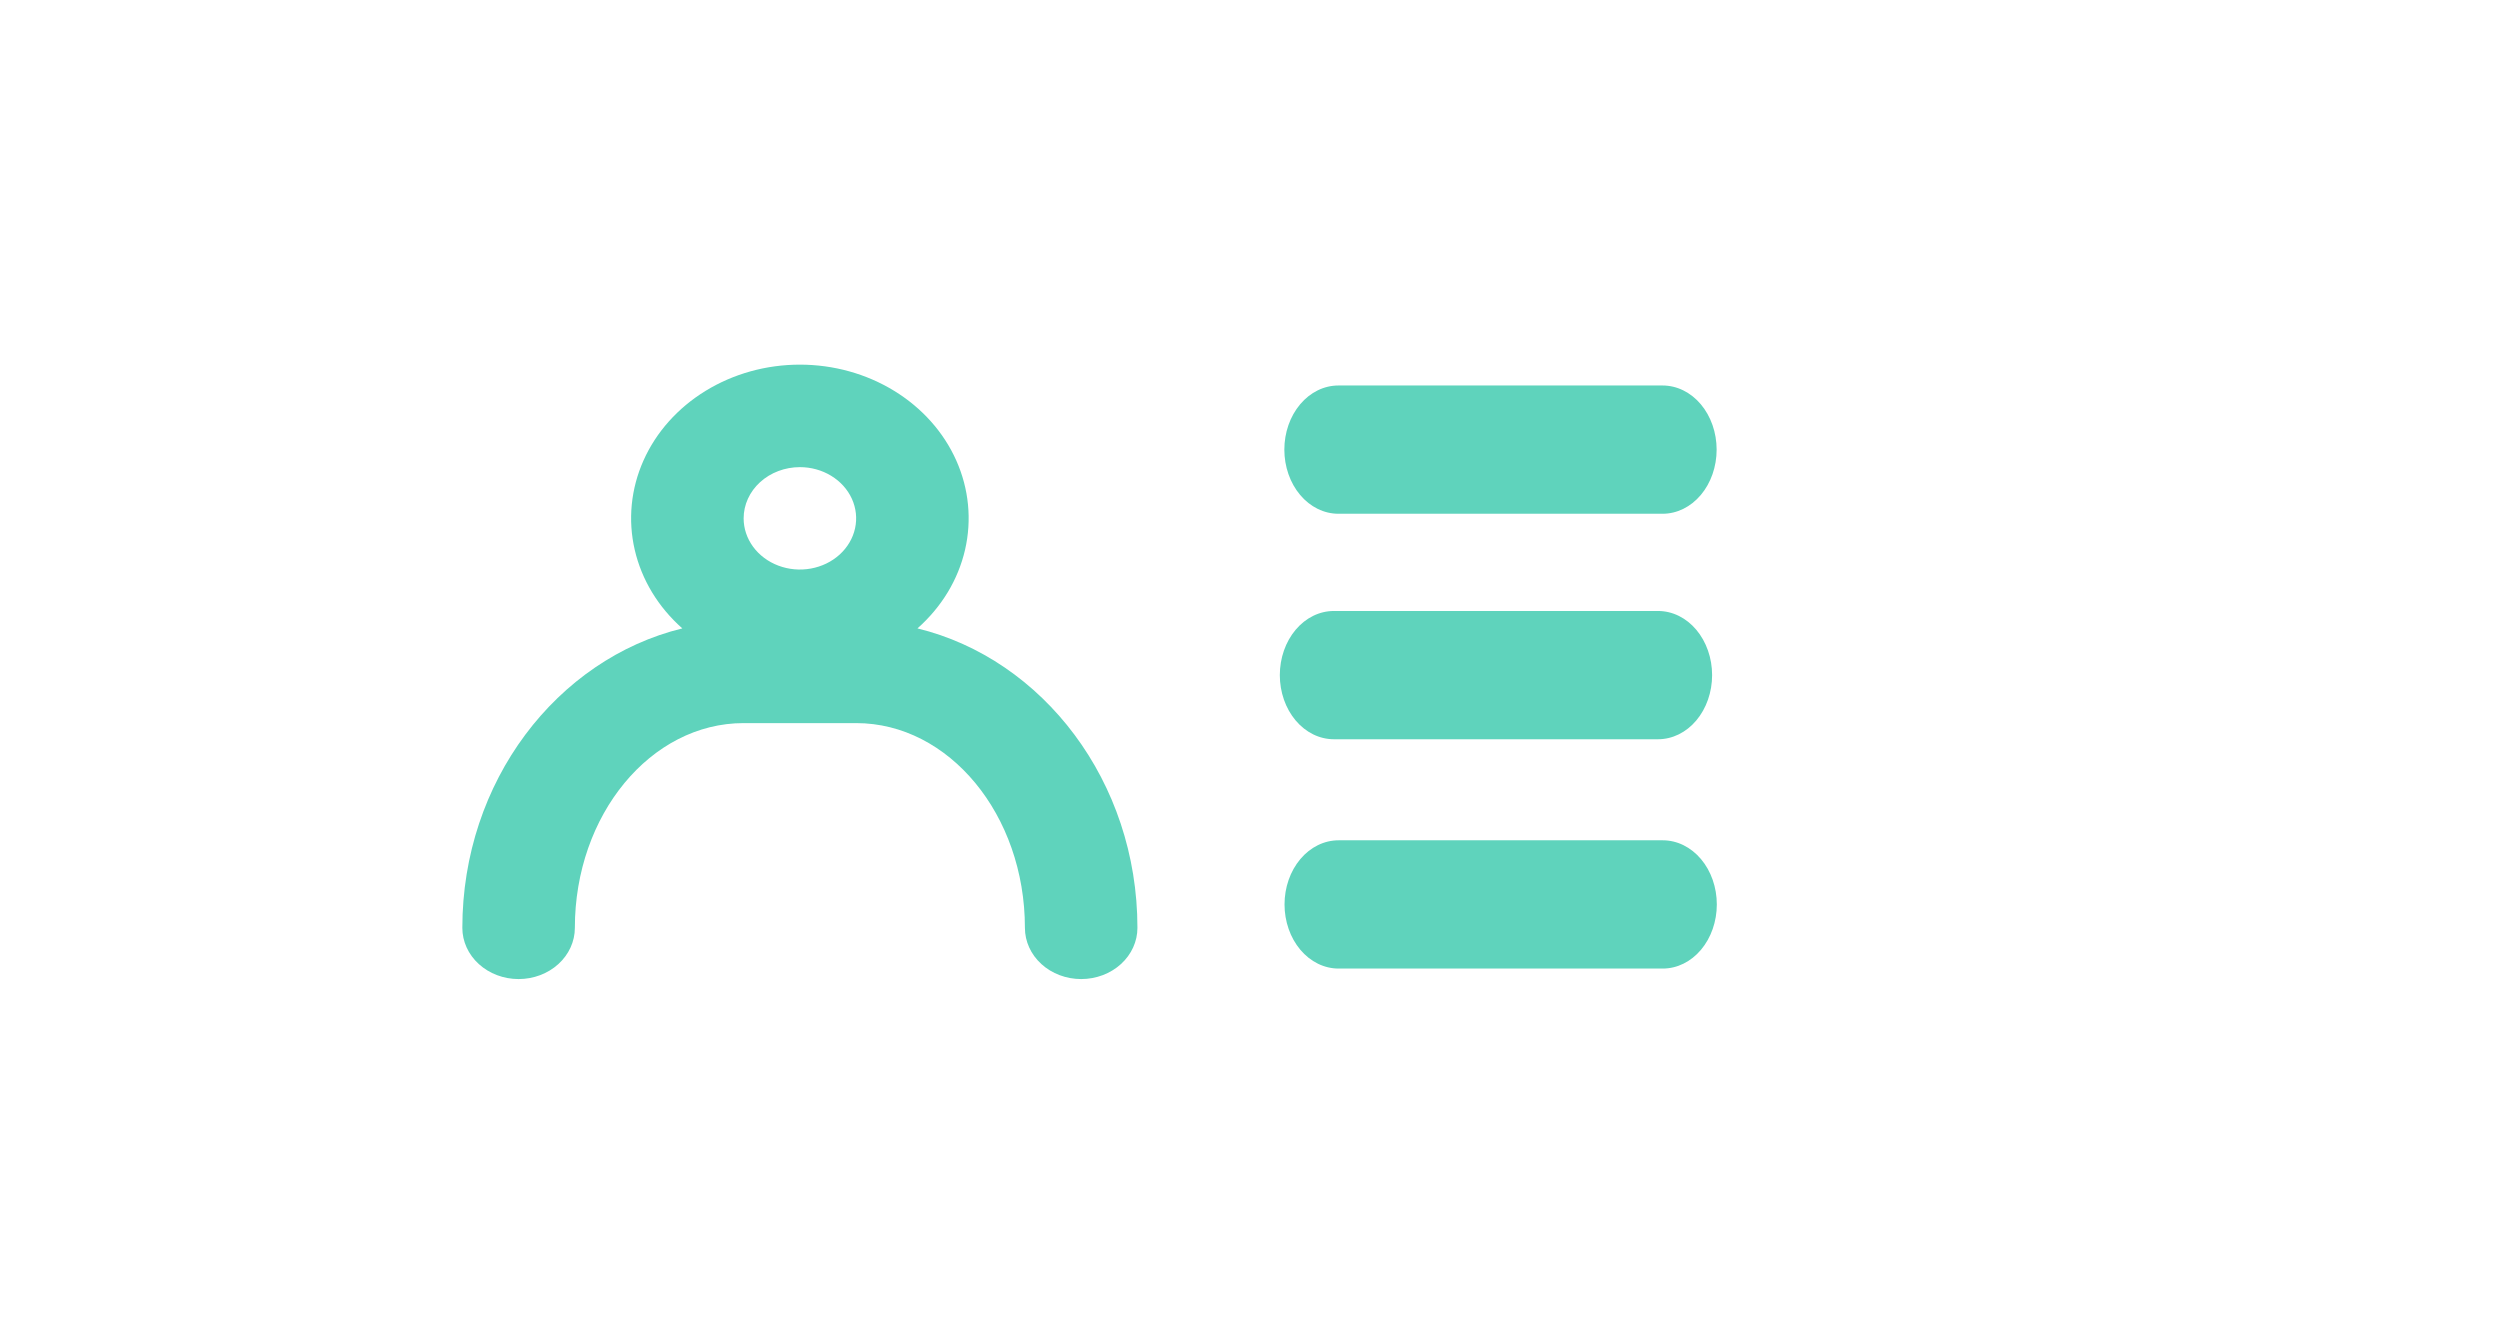 <?xml version="1.0" encoding="UTF-8" standalone="no"?>
<!-- Created with Inkscape (http://www.inkscape.org/) -->

<svg
   width="179mm"
   height="96mm"
   viewBox="0 0 179 96"
   version="1.1"
   id="svg1"
   inkscape:version="1.3.2 (091e20e, 2023-11-25, custom)"
   sodipodi:docname="sign-in2.svg"
   inkscape:export-filename="sign-in2.svg"
   inkscape:export-xdpi="96"
   inkscape:export-ydpi="96"
   xmlns:inkscape="http://www.inkscape.org/namespaces/inkscape"
   xmlns:sodipodi="http://sodipodi.sourceforge.net/DTD/sodipodi-0.dtd"
   xmlns="http://www.w3.org/2000/svg"
   xmlns:svg="http://www.w3.org/2000/svg">
  <sodipodi:namedview
     id="namedview1"
     pagecolor="#ffffff"
     bordercolor="#000000"
     borderopacity="0.25"
     inkscape:showpageshadow="2"
     inkscape:pageopacity="0.0"
     inkscape:pagecheckerboard="0"
     inkscape:deskcolor="#d1d1d1"
     inkscape:document-units="mm"
     inkscape:zoom="0.89802561"
     inkscape:cx="334.0662"
     inkscape:cy="346.87207"
     inkscape:window-width="1920"
     inkscape:window-height="1017"
     inkscape:window-x="-8"
     inkscape:window-y="-8"
     inkscape:window-maximized="1"
     inkscape:current-layer="layer1"
     showgrid="false" />
  <defs
     id="defs1" />
  <g
     inkscape:label="Warstwa 1"
     inkscape:groupmode="layer"
     id="layer1">
    <path
       d="M 118.718,52.93 H 95.504 c -1.026,0 -2.01,-0.484 -2.736,-1.345 -0.725,-0.861 -1.133,-2.03 -1.133,-3.247 0,-1.218 0.408,-2.386 1.133,-3.247 0.725,-0.861 1.71,-1.345 2.736,-1.345 h 23.214 c 1.026,0 2.01,0.484 2.736,1.345 0.725,0.861 1.133,2.03 1.133,3.247 0,1.218 -0.408,2.386 -1.133,3.247 -0.725,0.861 -1.71,1.345 -2.736,1.345 z"
       fill="#c0c0c0"
       id="path4"
       style="fill:#5fd3bc;stroke-width:0.001" />
    <path
       d="M 119.042,36.785 H 95.828 c -1.026,0 -2.01,-0.484 -2.736,-1.345 -0.725,-0.861 -1.133,-2.03 -1.133,-3.247 0,-1.218 0.408,-2.386 1.133,-3.247 0.725,-0.861 1.71,-1.345 2.736,-1.345 h 23.214 c 1.026,0 2.01,0.484 2.736,1.345 0.725,0.861 1.133,2.03 1.133,3.247 0,1.218 -0.408,2.386 -1.133,3.247 -0.725,0.861 -1.71,1.345 -2.736,1.345 z"
       fill="#c0c0c0"
       id="path4-7"
       style="fill:#5fd3bc;stroke-width:0.001" />
    <path
       d="M 119.055,69.349 H 95.841 c -1.026,0 -2.01,-0.484 -2.736,-1.345 -0.725,-0.861 -1.133,-2.03 -1.133,-3.247 0,-1.218 0.408,-2.386 1.133,-3.247 0.725,-0.861 1.71,-1.345 2.736,-1.345 h 23.214 c 1.026,0 2.01,0.484 2.736,1.345 0.725,0.861 1.133,2.03 1.133,3.247 0,1.218 -0.408,2.386 -1.133,3.247 -0.725,0.861 -1.71,1.345 -2.736,1.345 z"
       fill="#c0c0c0"
       id="path4-1"
       style="fill:#5fd3bc;stroke-width:0.001" />
    <path
       d="m 65.69,44.993 c 1.725,-1.525 2.912,-3.483 3.407,-5.625 0.495,-2.142 0.277,-4.369 -0.627,-6.397 -0.904,-2.028 -2.453,-3.764 -4.448,-4.987 -1.995,-1.223 -4.345,-1.876 -6.75,-1.876 -2.405,0 -4.756,0.653 -6.75,1.876 -1.995,1.223 -3.544,2.959 -4.448,4.987 -0.904,2.028 -1.123,4.255 -0.627,6.397 0.495,2.142 1.681,4.1 3.407,5.625 -8.983,2.199 -15.75,10.959 -15.75,21.442 0,0.972 0.424,1.905 1.18,2.592 0.755,0.687 1.78,1.074 2.848,1.074 1.068,0 2.093,-0.386 2.848,-1.074 0.755,-0.687 1.18,-1.62 1.18,-2.592 0,-8.1 5.438,-14.661 12.084,-14.661 h 8.056 c 6.646,0 12.084,6.561 12.084,14.661 0,0.972 0.425,1.905 1.18,2.592 0.755,0.687 1.78,1.074 2.848,1.074 1.068,0 2.093,-0.386 2.848,-1.074 0.755,-0.687 1.18,-1.62 1.18,-2.592 0,-10.483 -6.767,-19.243 -15.75,-21.442 z M 57.271,33.447 c 0.797,0 1.575,0.215 2.238,0.618 0.662,0.403 1.179,0.975 1.484,1.645 0.305,0.67 0.385,1.407 0.229,2.118 -0.155,0.711 -0.539,1.364 -1.102,1.877 -0.563,0.513 -1.281,0.862 -2.062,1.003 -0.781,0.142 -1.592,0.069 -2.327,-0.209 -0.736,-0.277 -1.365,-0.747 -1.808,-1.35 -0.443,-0.603 -0.679,-1.311 -0.679,-2.036 0,-0.972 0.425,-1.904 1.18,-2.592 0.755,-0.687 1.78,-1.074 2.848,-1.074 z"
       fill="#c0c0c0"
       id="path2-8"
       style="fill:#5fd3bc;fill-opacity:1;stroke-width:3.842"
       inkscape:export-filename="sign-in-2.svg"
       inkscape:export-xdpi="96"
       inkscape:export-ydpi="96" />
  </g>
</svg>

